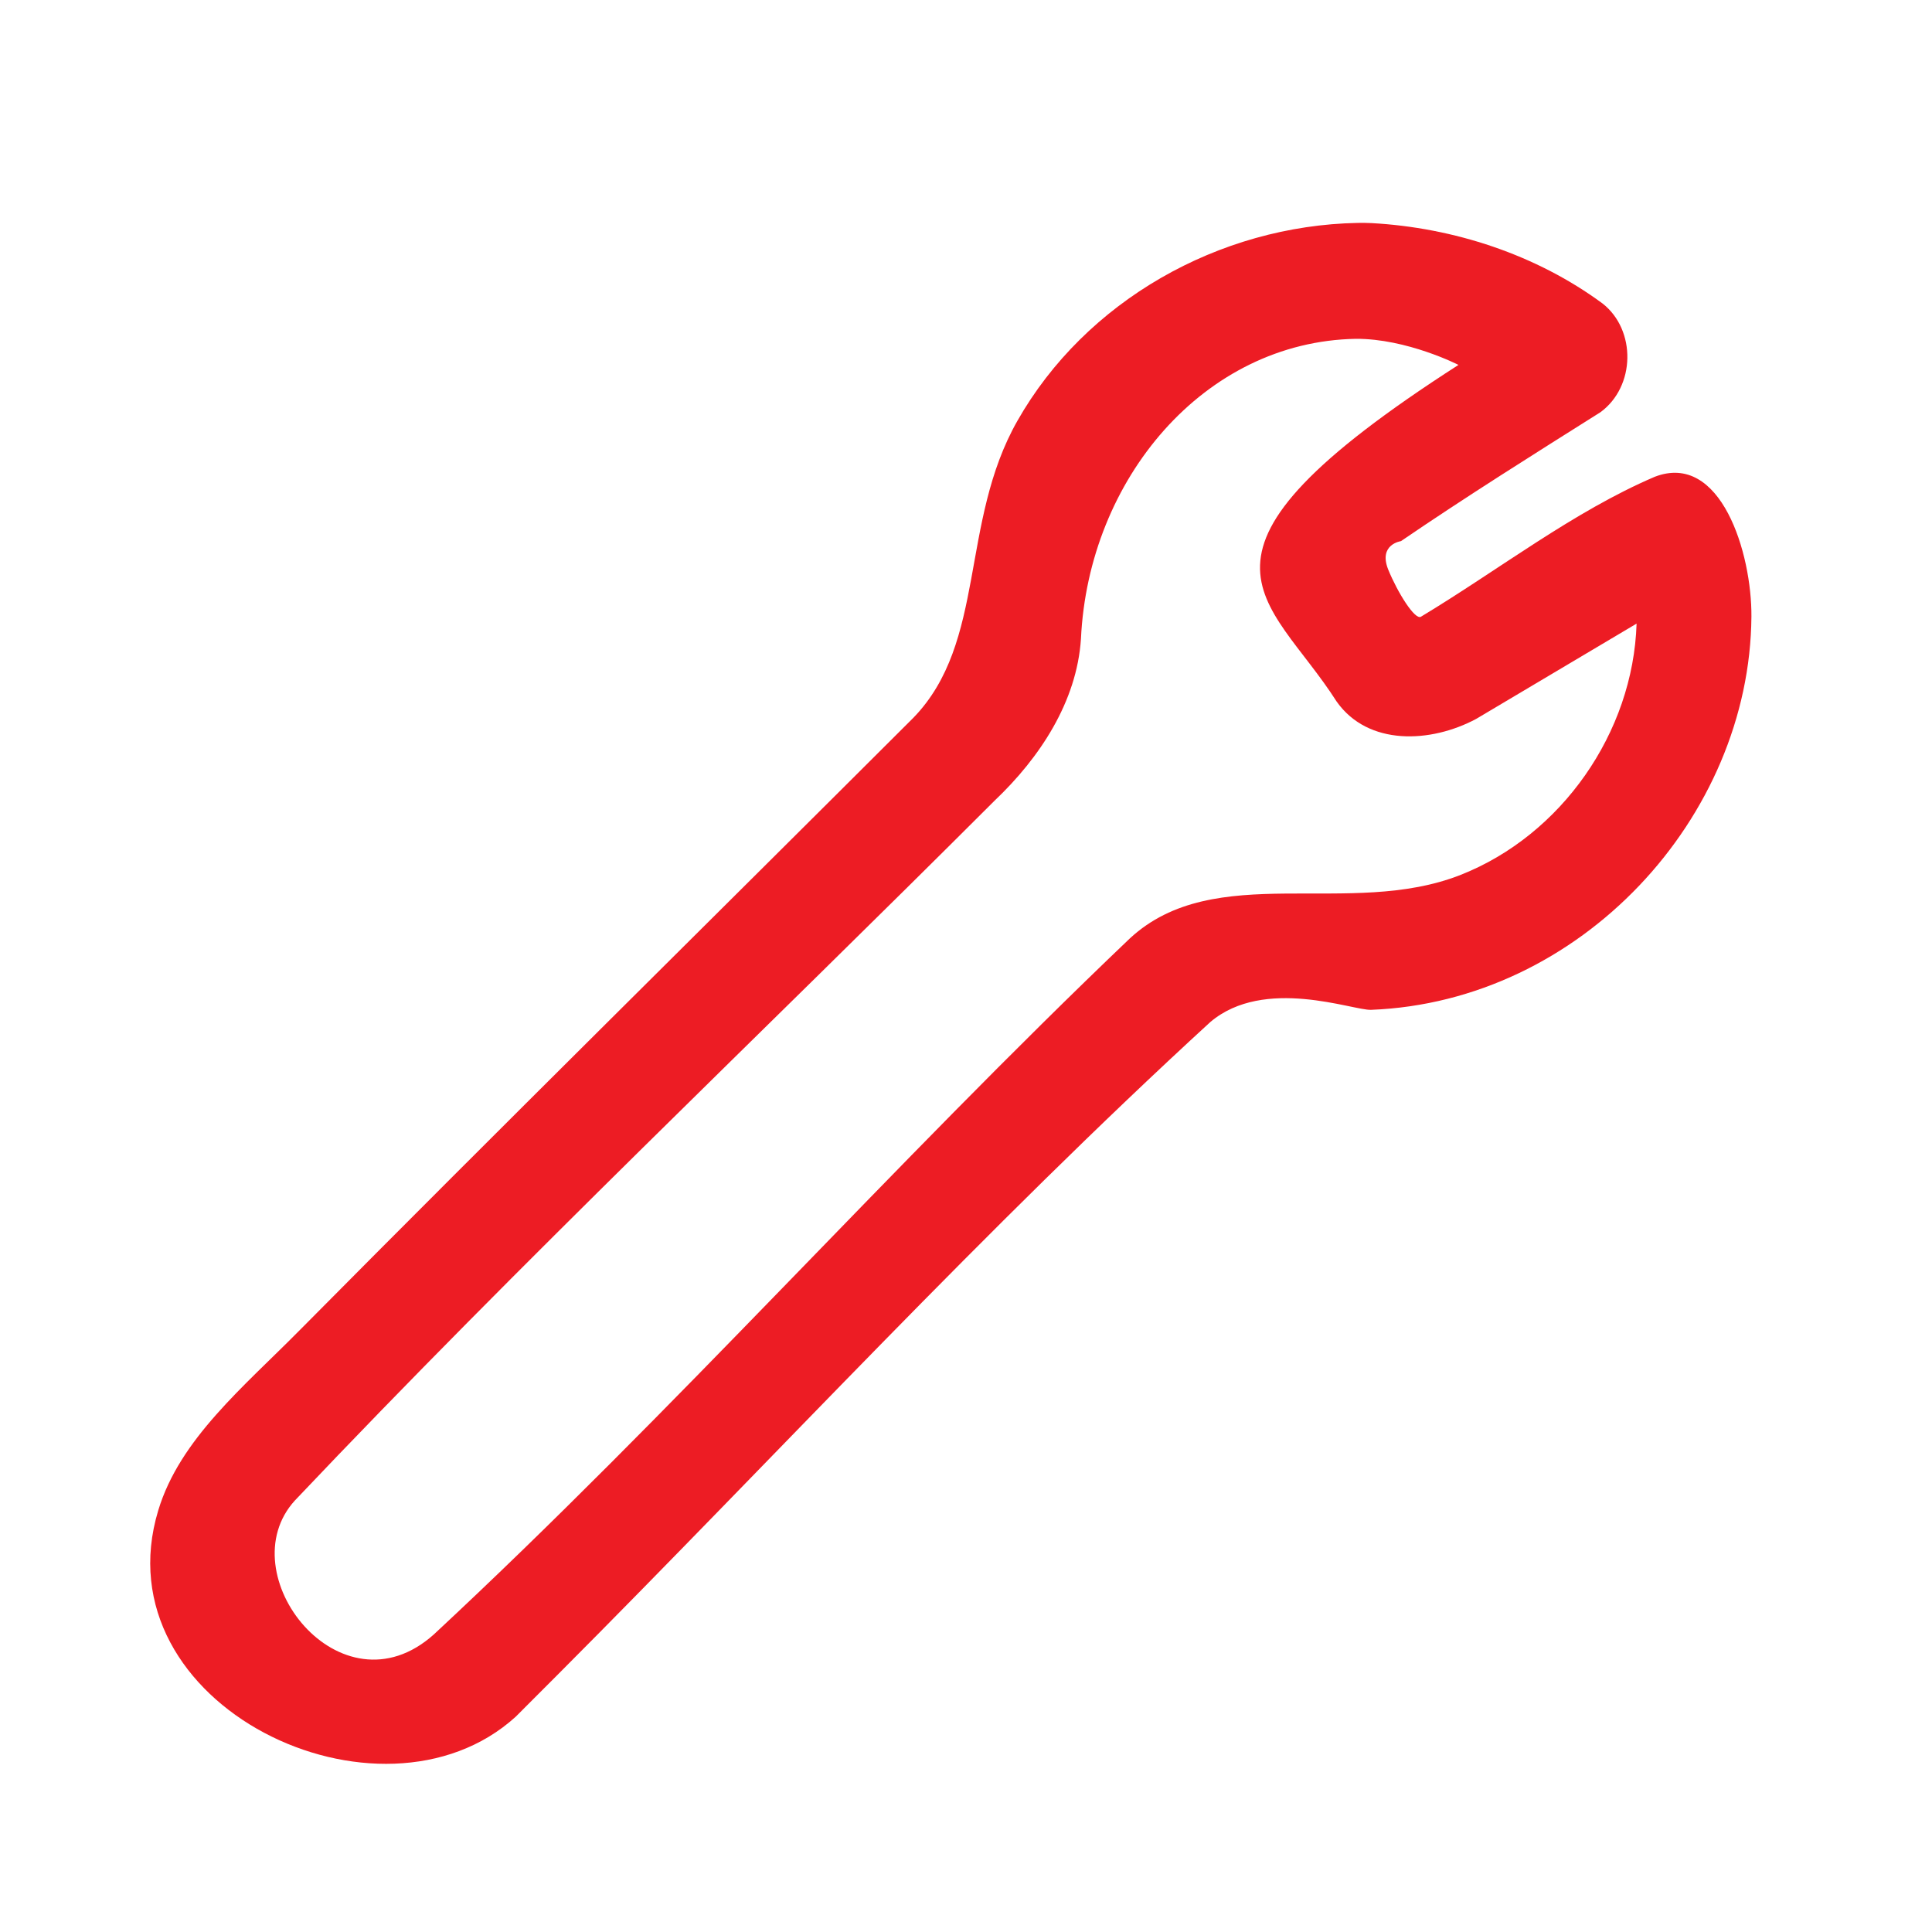 <?xml version="1.0" encoding="UTF-8" standalone="no"?><!DOCTYPE svg PUBLIC "-//W3C//DTD SVG 1.1//EN" "http://www.w3.org/Graphics/SVG/1.1/DTD/svg11.dtd"><svg width="100%" height="100%" viewBox="0 0 32 32" version="1.1" xmlns="http://www.w3.org/2000/svg" xmlns:xlink="http://www.w3.org/1999/xlink" xml:space="preserve" xmlns:serif="http://www.serif.com/" style="fill-rule:evenodd;clip-rule:evenodd;stroke-linejoin:round;stroke-miterlimit:2;"><path d="M22.713,3.695c1.365,0.074 2.737,0.524 3.833,1.334c0.556,0.438 0.545,1.372 -0.038,1.799c-1.11,0.699 -2.221,1.396 -3.304,2.135c0,0 -0.376,0.052 -0.212,0.468c0.159,0.39 0.445,0.843 0.543,0.784c1.29,-0.777 2.526,-1.742 3.873,-2.318c1.093,-0.421 1.609,1.262 1.601,2.317c-0.026,3.328 -2.826,6.377 -6.3,6.512c-0.301,0.012 -1.766,-0.556 -2.661,0.201c-3.724,3.413 -7.186,7.176 -10.786,10.786l-0.721,0.722c-2.237,2.03 -6.898,-0.184 -5.92,-3.418c0.357,-1.183 1.417,-2.047 2.348,-2.99c3.368,-3.399 6.775,-6.759 10.161,-10.14c1.212,-1.251 0.763,-3.23 1.721,-4.916c1.128,-1.986 3.334,-3.235 5.638,-3.279c0.112,-0.001 0.112,-0.001 0.224,0.003Zm-0.258,1.917c-2.511,0.046 -4.428,2.324 -4.551,4.97c-0.069,1.04 -0.68,1.967 -1.43,2.679c-3.864,3.863 -7.831,7.624 -11.588,11.59c-1.111,1.213 0.757,3.599 2.298,2.222c3.98,-3.701 7.596,-7.779 11.531,-11.531c1.41,-1.303 3.638,-0.324 5.48,-1.052c1.664,-0.657 2.855,-2.351 2.912,-4.161l-2.658,1.579c-0.752,0.402 -1.789,0.45 -2.31,-0.288c-1.13,-1.772 -2.925,-2.4 2.018,-5.576c0,0 -0.854,-0.437 -1.702,-0.432Z" style="fill:#ed1c24;"/></svg>